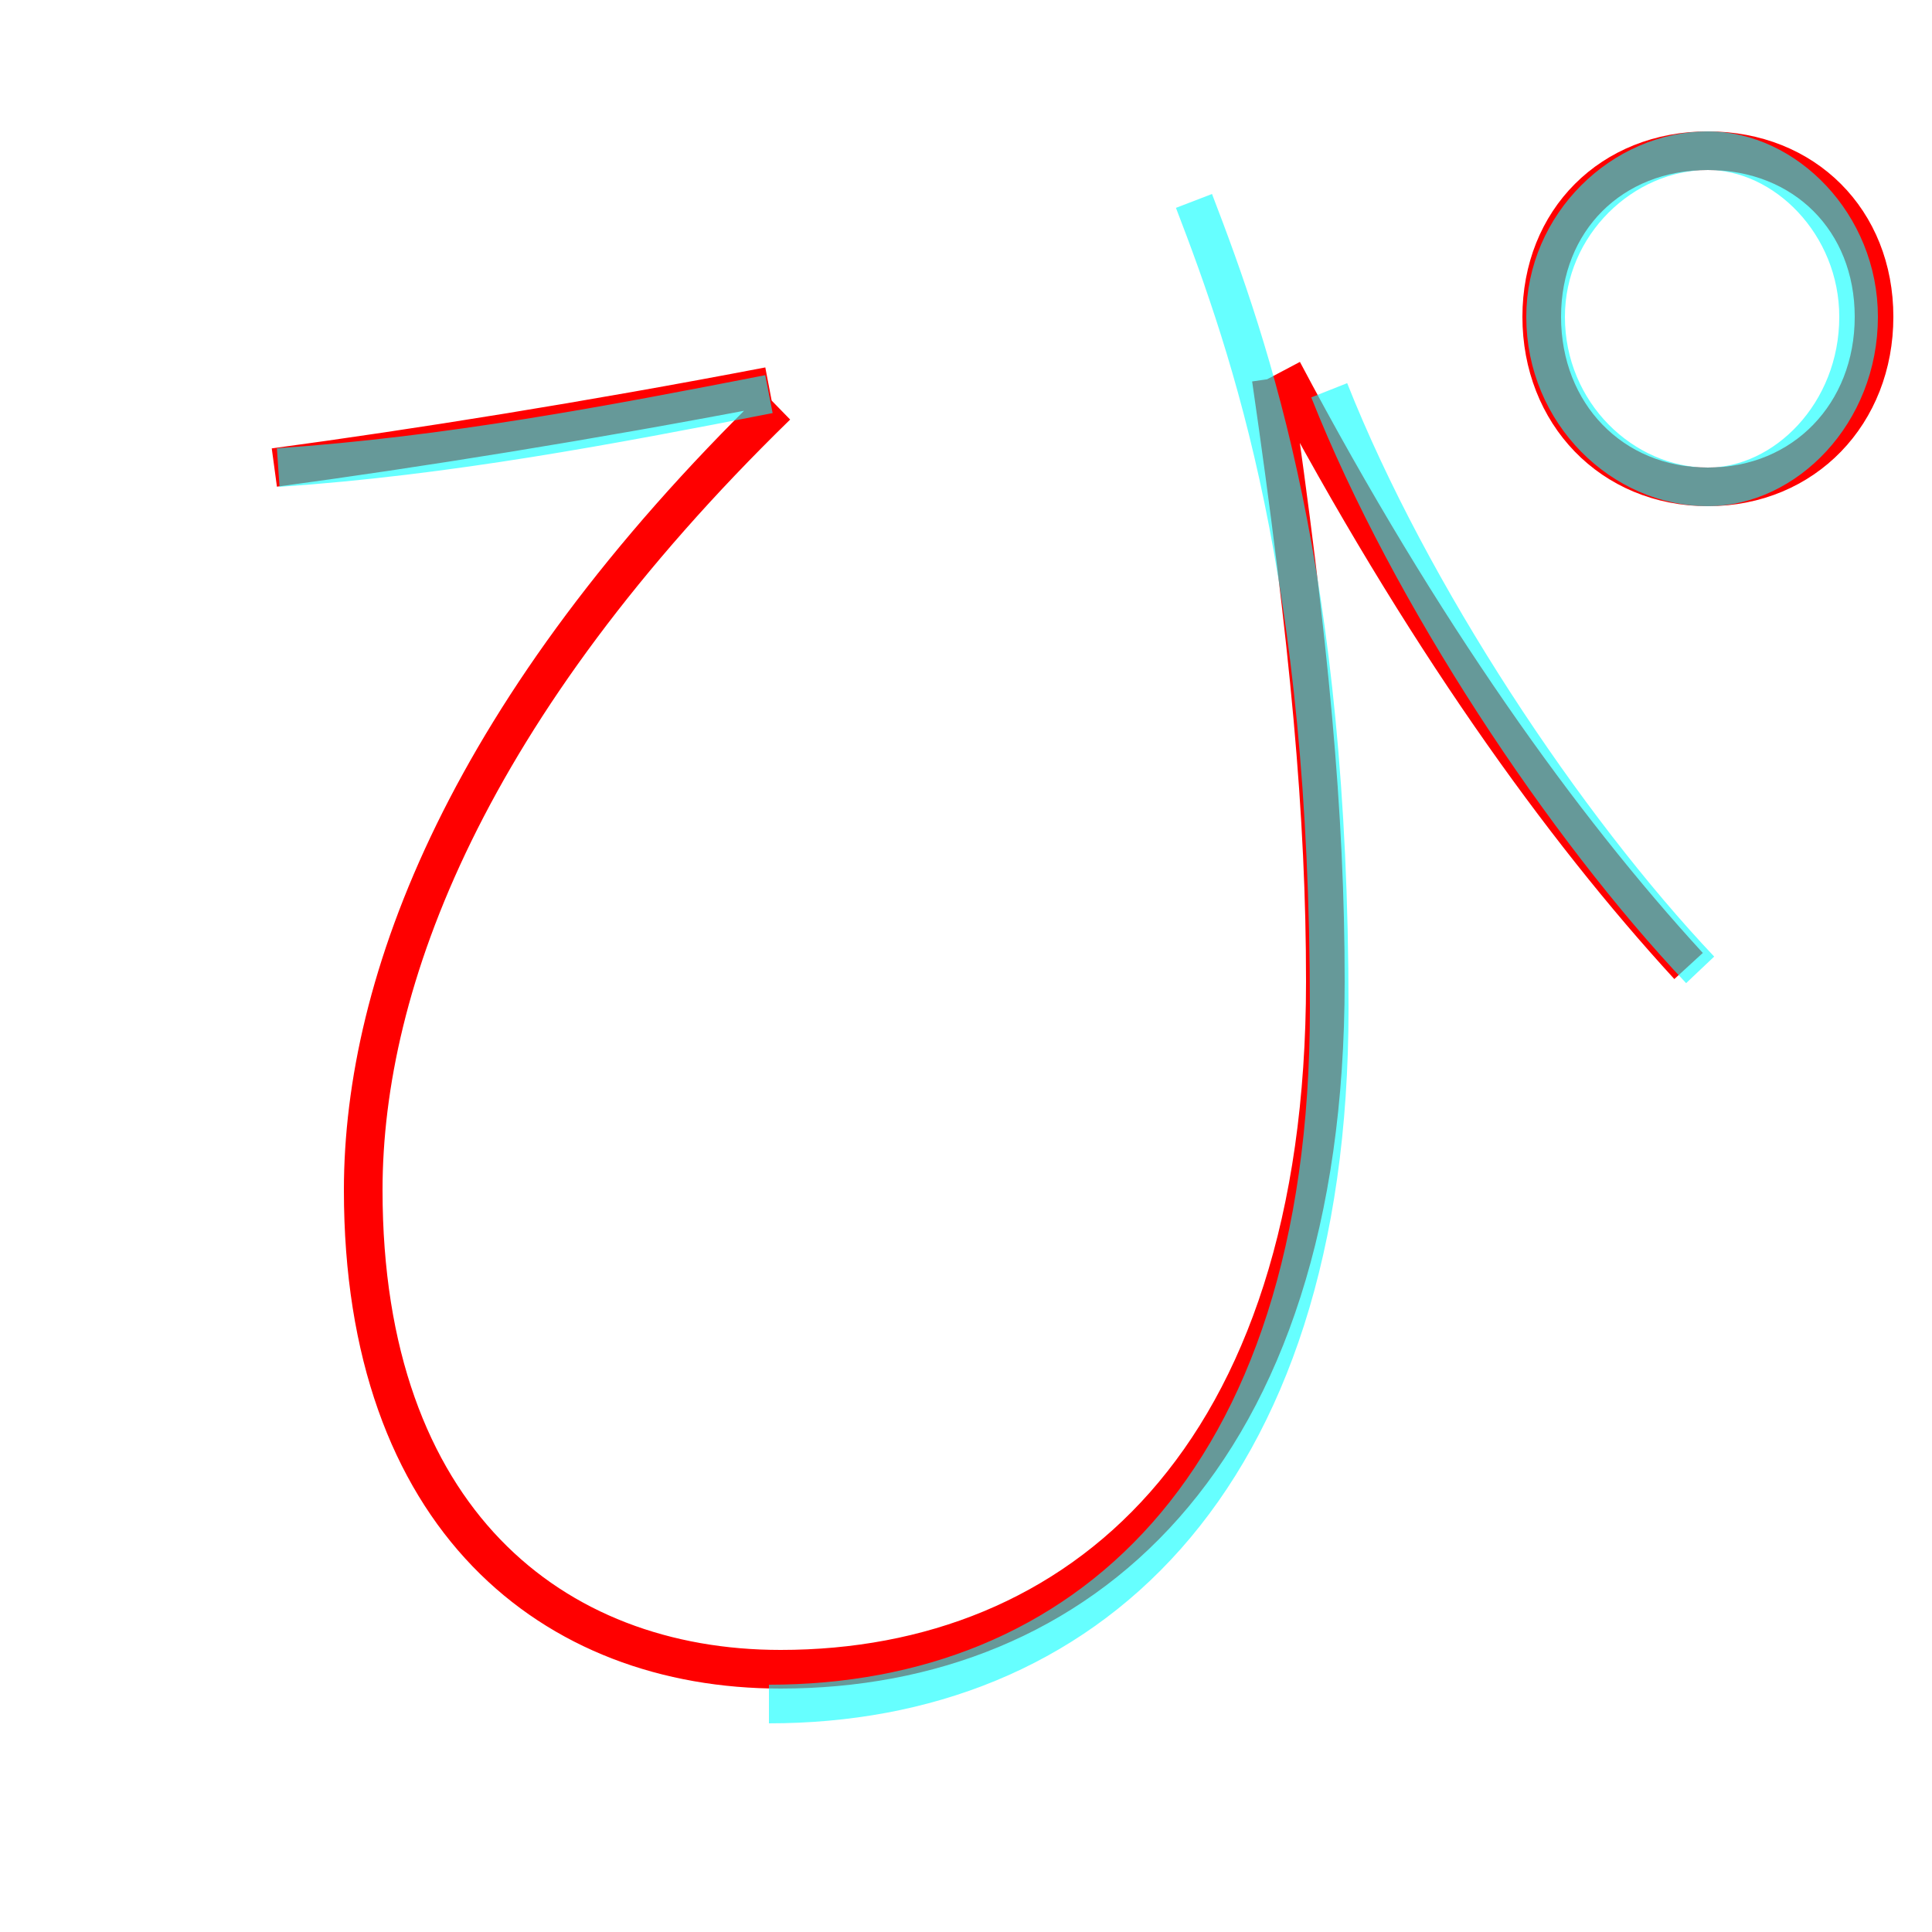 <?xml version='1.0' encoding='utf8'?>
<svg viewBox="0.0 -6.0 50.0 50.0" version="1.1" xmlns="http://www.w3.org/2000/svg">
<rect x="0.0" y="-6.0" width="50.0" height="50.0" fill="#333333" stroke="none"/>
<rect x="-1000" y="-1000" width="2000" height="2000" stroke="white" fill="white"/>
<g style="fill:none;stroke:rgba(255, 0, 0, 1);  stroke-width:1"><path d="M 7.1 -31.9 C 10.8 -32.4 15.2 -33.1 19.9 -34.0 M 44.2 -31.4 C 46.7 -31.4 48.5 -33.3 48.5 -35.8 C 48.5 -38.3 46.7 -40.1 44.2 -40.1 C 41.7 -40.1 39.9 -38.3 39.9 -35.8 C 39.9 -33.3 41.7 -31.4 44.2 -31.4 Z M 20.1 -33.5 C 12.1 -25.7 9.4 -18.6 9.4 -13.2 C 9.4 -4.7 14.3 -0.8 20.2 -0.8 C 27.9 -0.8 34.3 -6.2 34.3 -18.6 C 34.3 -22.9 33.9 -27.3 32.9 -34.2 M 33.2 -34.4 C 36.8 -27.6 40.4 -22.6 43.7 -19.0" transform="translate(0.0 38.0)" />
</g>
<g style="fill:none;stroke:rgba(0, 255, 255, 0.6);  stroke-width:1">
<path d="M 44.2 -31.4 C 42.0 -31.4 40.0 -33.3 40.0 -35.8 C 40.0 -38.2 42.0 -40.1 44.2 -40.1 C 46.2 -40.1 48.1 -38.2 48.1 -35.8 C 48.1 -33.3 46.2 -31.4 44.2 -31.4 Z M 44.0 -18.9 C 40.5 -22.6 36.5 -28.6 34.4 -33.9 M 7.2 -31.9 C 11.6 -32.2 15.8 -33.0 19.9 -33.8 M 19.9 0.1 C 28.0 0.1 34.4 -5.5 34.4 -17.9 C 34.4 -29.1 32.4 -34.9 30.9 -38.8" transform="translate(0.0 38.0)" />
</g>
</svg>